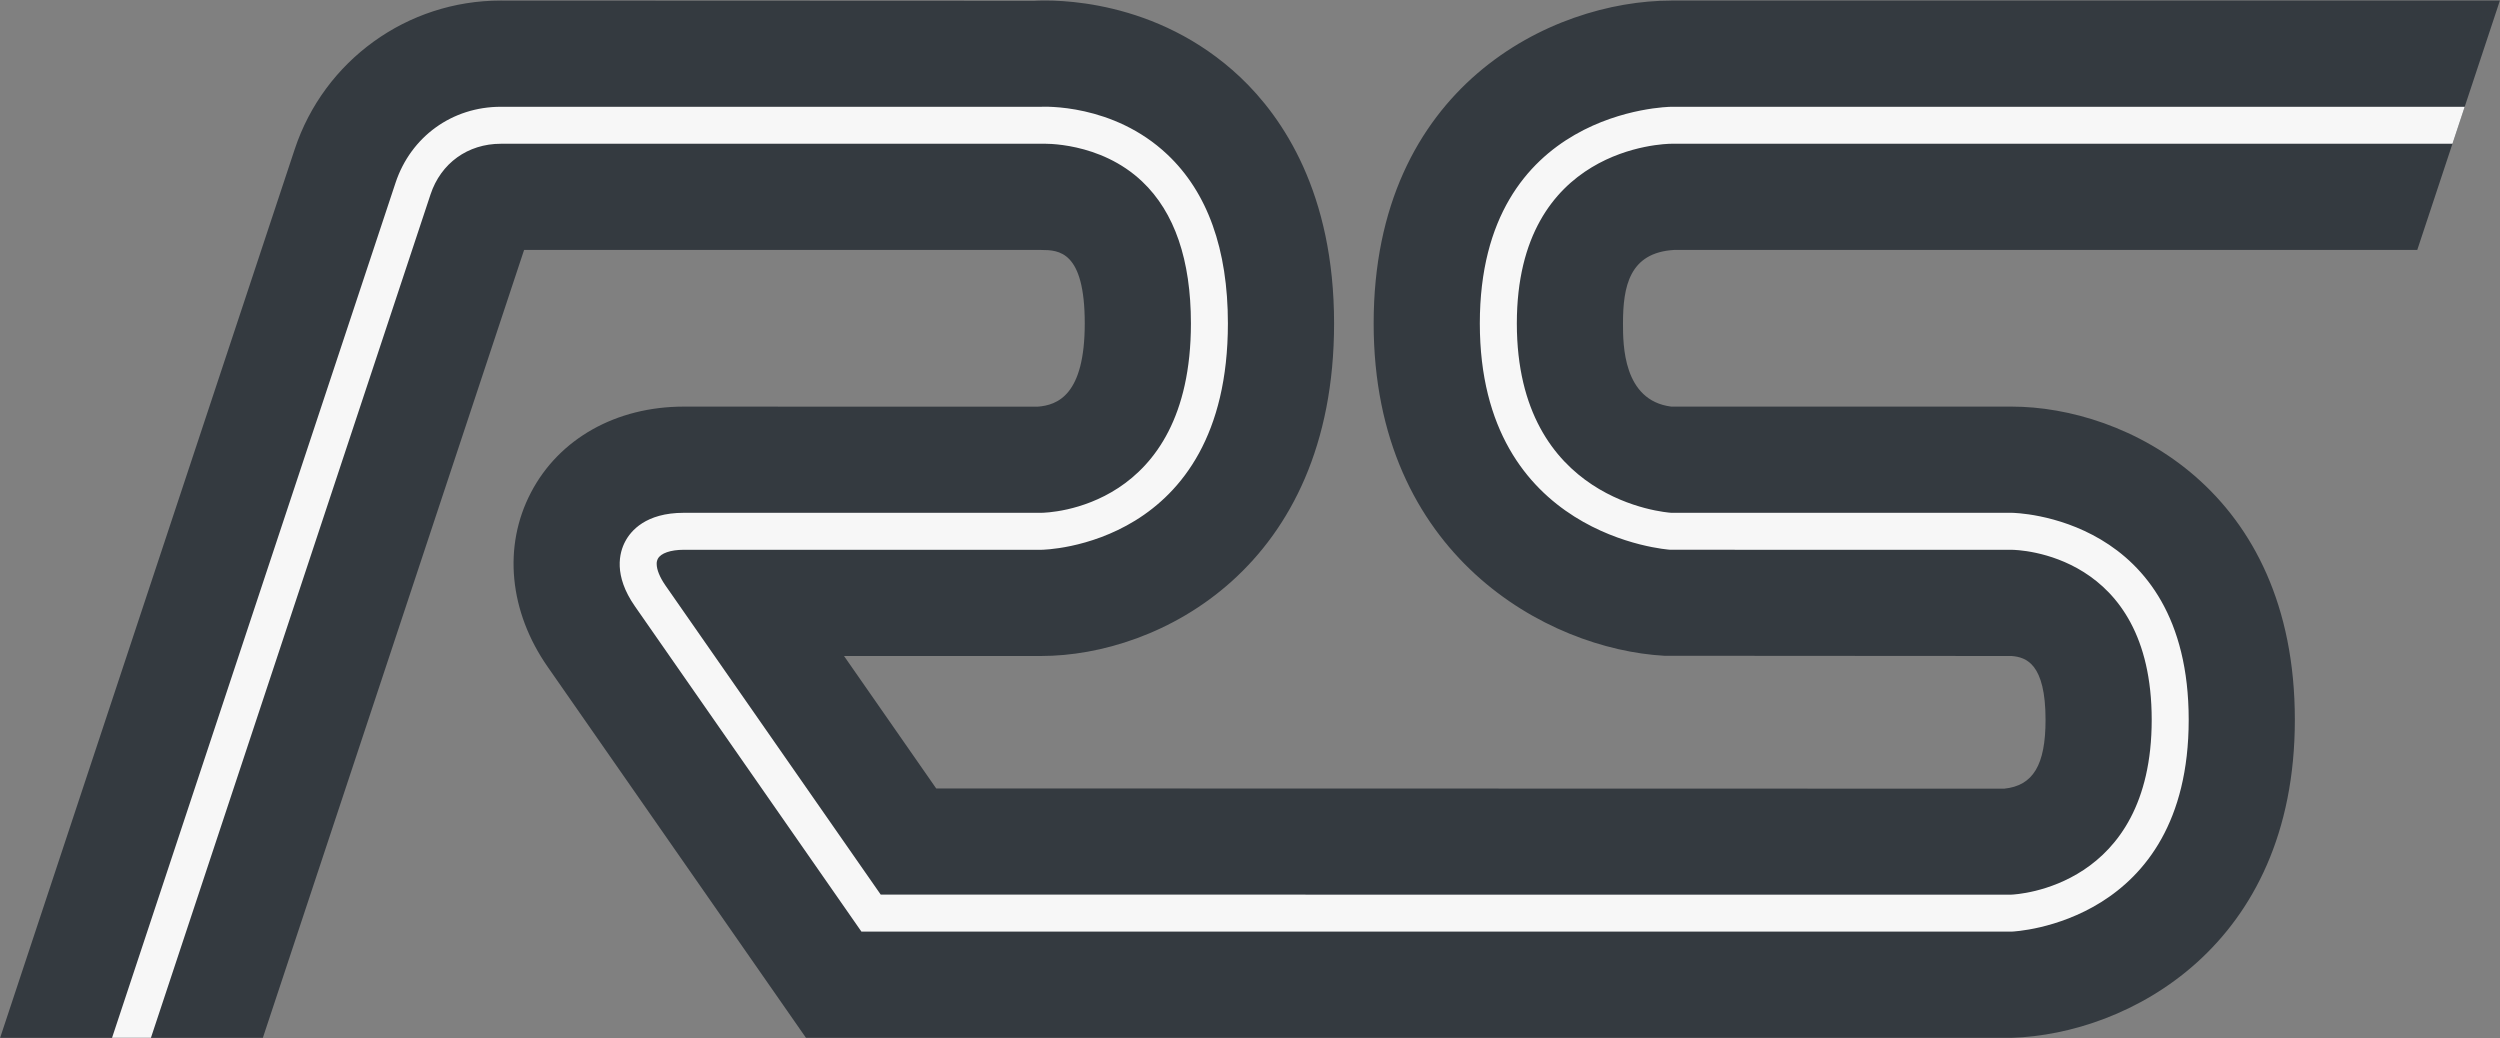 <?xml version="1.0" encoding="UTF-8"?>
<svg width="2114px" height="878px" viewBox="0 0 2114 878" version="1.1" xmlns="http://www.w3.org/2000/svg" xmlns:xlink="http://www.w3.org/1999/xlink">
    <rect x="0" y="0" width="2114" height="878" fill="#808080" stroke="none"/>
    <!-- Generator: Sketch 57.1 (83088) - https://sketch.com -->
    <title>rs</title>
    <desc>Created with Sketch.</desc>
    <g id="Page-1" stroke="none" stroke-width="1" fill="none" fill-rule="evenodd">
        <g id="rs" transform="translate(-0, 0)" fill-rule="nonzero">
            <path d="M1413.202,0.492 C1312.05,0.492 1161.562,73.214 1161.562,273.506 C1161.562,469.596 1308.458,548.997 1407.326,554.522 L1701.117,554.716 C1713.231,555.754 1729.716,560.968 1729.716,608.645 C1729.716,646.97 1719.184,664.402 1694.71,666.905 C1694.71,666.905 889.288,666.71 791.652,666.71 C769.836,635.323 751.536,609.06 713.703,554.703 L880.507,554.703 C980.05,554.703 1128.1,479.816 1128.1,273.493 C1128.1,163.315 1084.911,99.477 1048.764,65.263 C977.755,-1.7 891.117,-0.286 874.412,0.674 L423.492,0.479 C344.358,0.407 274.098,51.091 249.204,126.208 L0.107,877.56 L222.279,877.56 L443.167,211.368 L880.507,211.368 C895.15,211.484 917.264,211.873 917.264,273.506 C917.264,333.984 894.398,342.648 877.226,343.906 L578.156,343.828 C520.947,343.828 472.673,371.025 448.964,416.51 C425.165,462.008 430.496,517.195 463.231,564.054 L681.525,877.56 L1701.117,877.56 C1799.273,874.59 1940.526,800.571 1940.526,608.645 C1940.526,414.344 1797.379,343.828 1701.117,343.828 L1413.202,343.828 C1372.399,338.653 1372.399,291.313 1372.399,273.506 C1372.399,242.495 1377.639,213.521 1415.796,211.342 L2044.038,211.368 C2067.526,140.319 2091.027,69.66 2113.906,0.479 L1413.202,0.479 L1413.202,0.492 L1413.202,0.492 Z" id="Path" fill="#343A40"></path>
            <path d="M1413.202,90.308 C1411.58,90.308 1251.339,92.396 1251.339,273.506 C1251.339,453.76 1410.673,464.784 1412.372,464.875 L1701.13,464.914 C1705.916,464.94 1819.48,467.378 1819.48,608.645 C1819.48,750.404 1705.462,756.344 1700.573,756.526 L744.753,756.487 L562.541,494.835 C557.898,488.078 555.291,481.671 555.291,476.872 C555.233,475.348 555.578,473.836 556.289,472.488 C558.728,467.793 567.119,464.901 578.182,464.901 L880.507,464.901 C882.116,464.901 1038.311,462.683 1038.311,273.493 C1038.311,210.758 1021.074,162.666 987.054,130.592 C941.219,87.312 882.103,90.165 879.587,90.321 L423.479,90.295 C382.365,90.295 347.437,115.547 334.467,154.56 L94.747,877.56 L127.626,877.56 L364.064,164.391 C372.832,137.959 395.633,121.565 423.479,121.565 L880.507,121.565 C881.817,121.487 930.091,119.503 965.939,153.6 C993.228,179.527 1007.04,219.876 1007.04,273.506 C1007.04,430.92 885.618,433.592 880.417,433.631 L578.156,433.631 C546.043,433.631 533.307,448.935 528.586,458.04 C523.774,467.157 518.521,486.392 536.899,512.694 L728.424,787.77 L1701.13,787.77 C1703.102,787.692 1850.763,781.168 1850.763,608.645 C1850.763,435.654 1702.648,433.631 1701.13,433.631 L1413.215,433.631 C1408.779,433.332 1282.635,423.799 1282.635,273.506 C1282.635,124.081 1407.949,121.565 1413.266,121.565 L2073.791,121.565 C2077.305,111.111 2080.729,100.71 2084.153,90.295 L1413.202,90.295 L1413.202,90.308 L1413.202,90.308 Z" id="Path" fill="#F7F7F7"></path>
        </g>
    </g>
</svg>